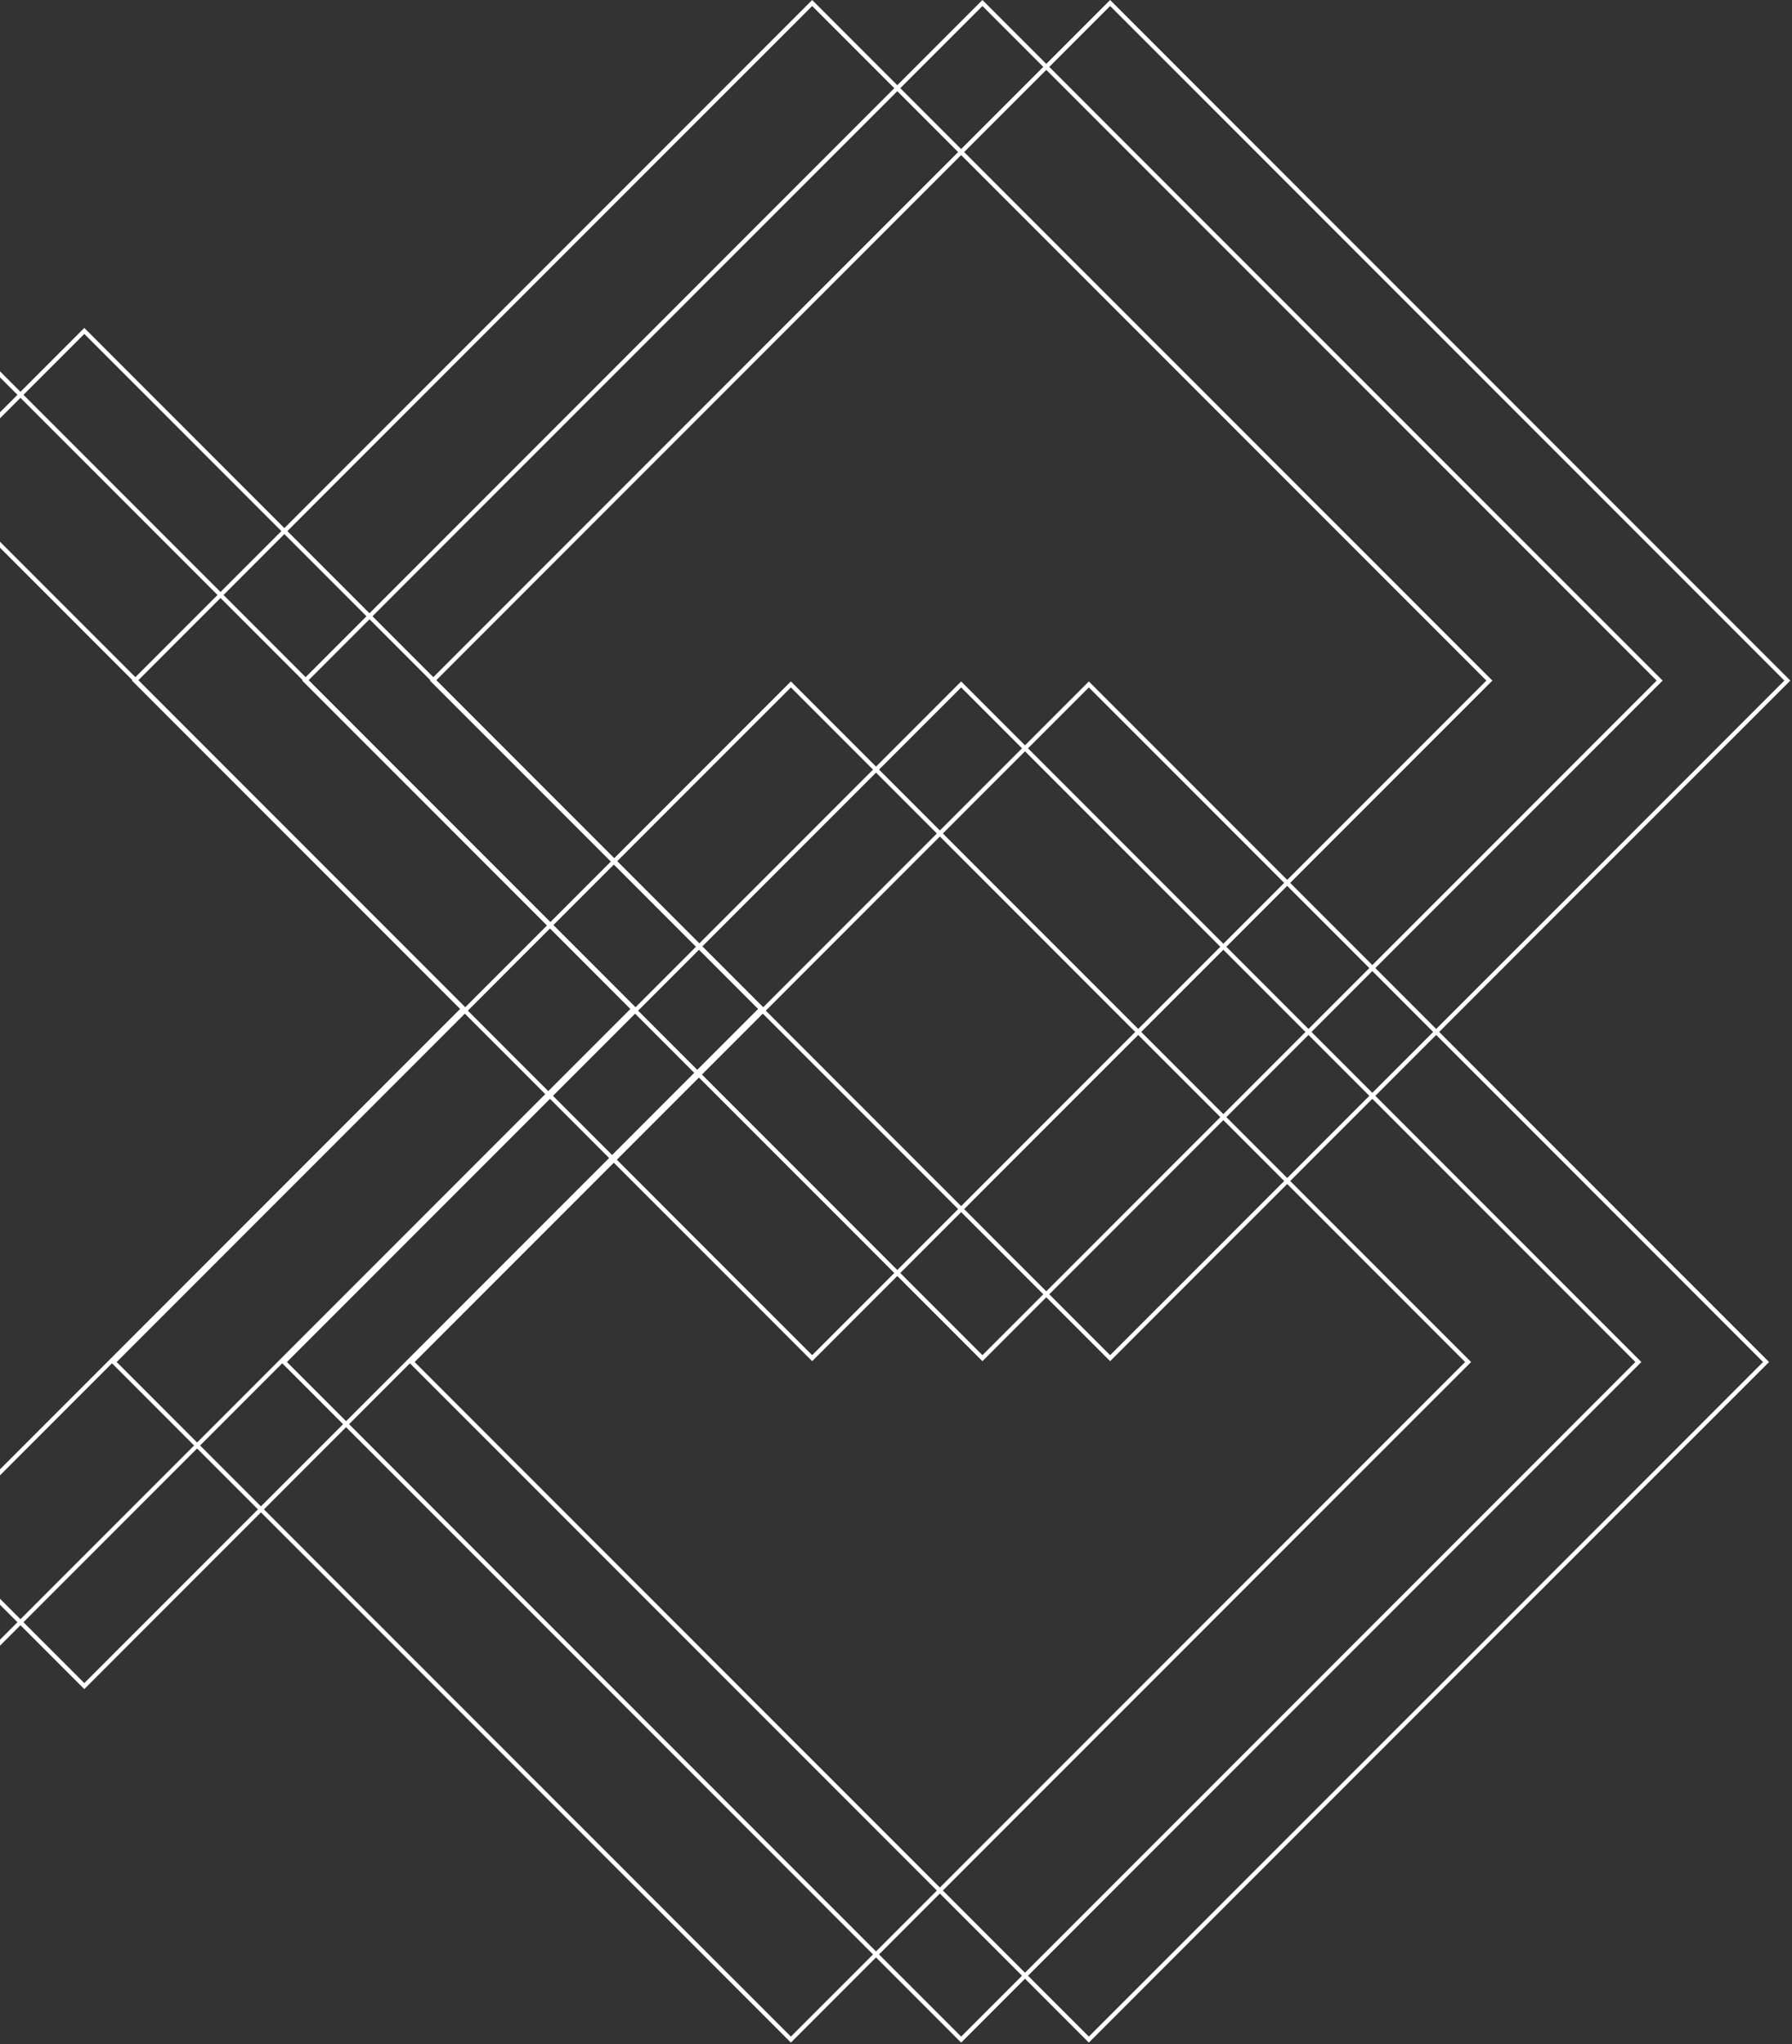 <svg width="421" height="480" viewBox="0 0 421 480" fill="none" xmlns="http://www.w3.org/2000/svg">
<rect x="0" y="0" width="421" height="480" fill="#333333" stroke="none"/>
<rect x="255.806" y="478.905" width="225" height="225" transform="rotate(-135 255.806 478.905)" stroke="white"/>
<rect x="225.806" y="478.905" width="225" height="225" transform="rotate(-135 225.806 478.905)" stroke="white"/>
<rect x="185.806" y="478.905" width="225" height="225" transform="rotate(-135 185.806 478.905)" stroke="white"/>
<rect x="260.806" y="318.905" width="225" height="225" transform="rotate(-135 260.806 318.905)" stroke="white"/>
<rect x="230.806" y="318.905" width="225" height="225" transform="rotate(-135 230.806 318.905)" stroke="white"/>
<rect x="190.806" y="318.905" width="225" height="225" transform="rotate(-135 190.806 318.905)" stroke="white"/>
<rect x="19.806" y="395.905" width="225" height="225" transform="rotate(-135 19.806 395.905)" stroke="white"/>
<rect x="-10.194" y="395.905" width="225" height="225" transform="rotate(-135 -10.194 395.905)" stroke="white"/>
<rect x="-50.194" y="395.905" width="225" height="225" transform="rotate(-135 -50.194 395.905)" stroke="white"/>
</svg>

